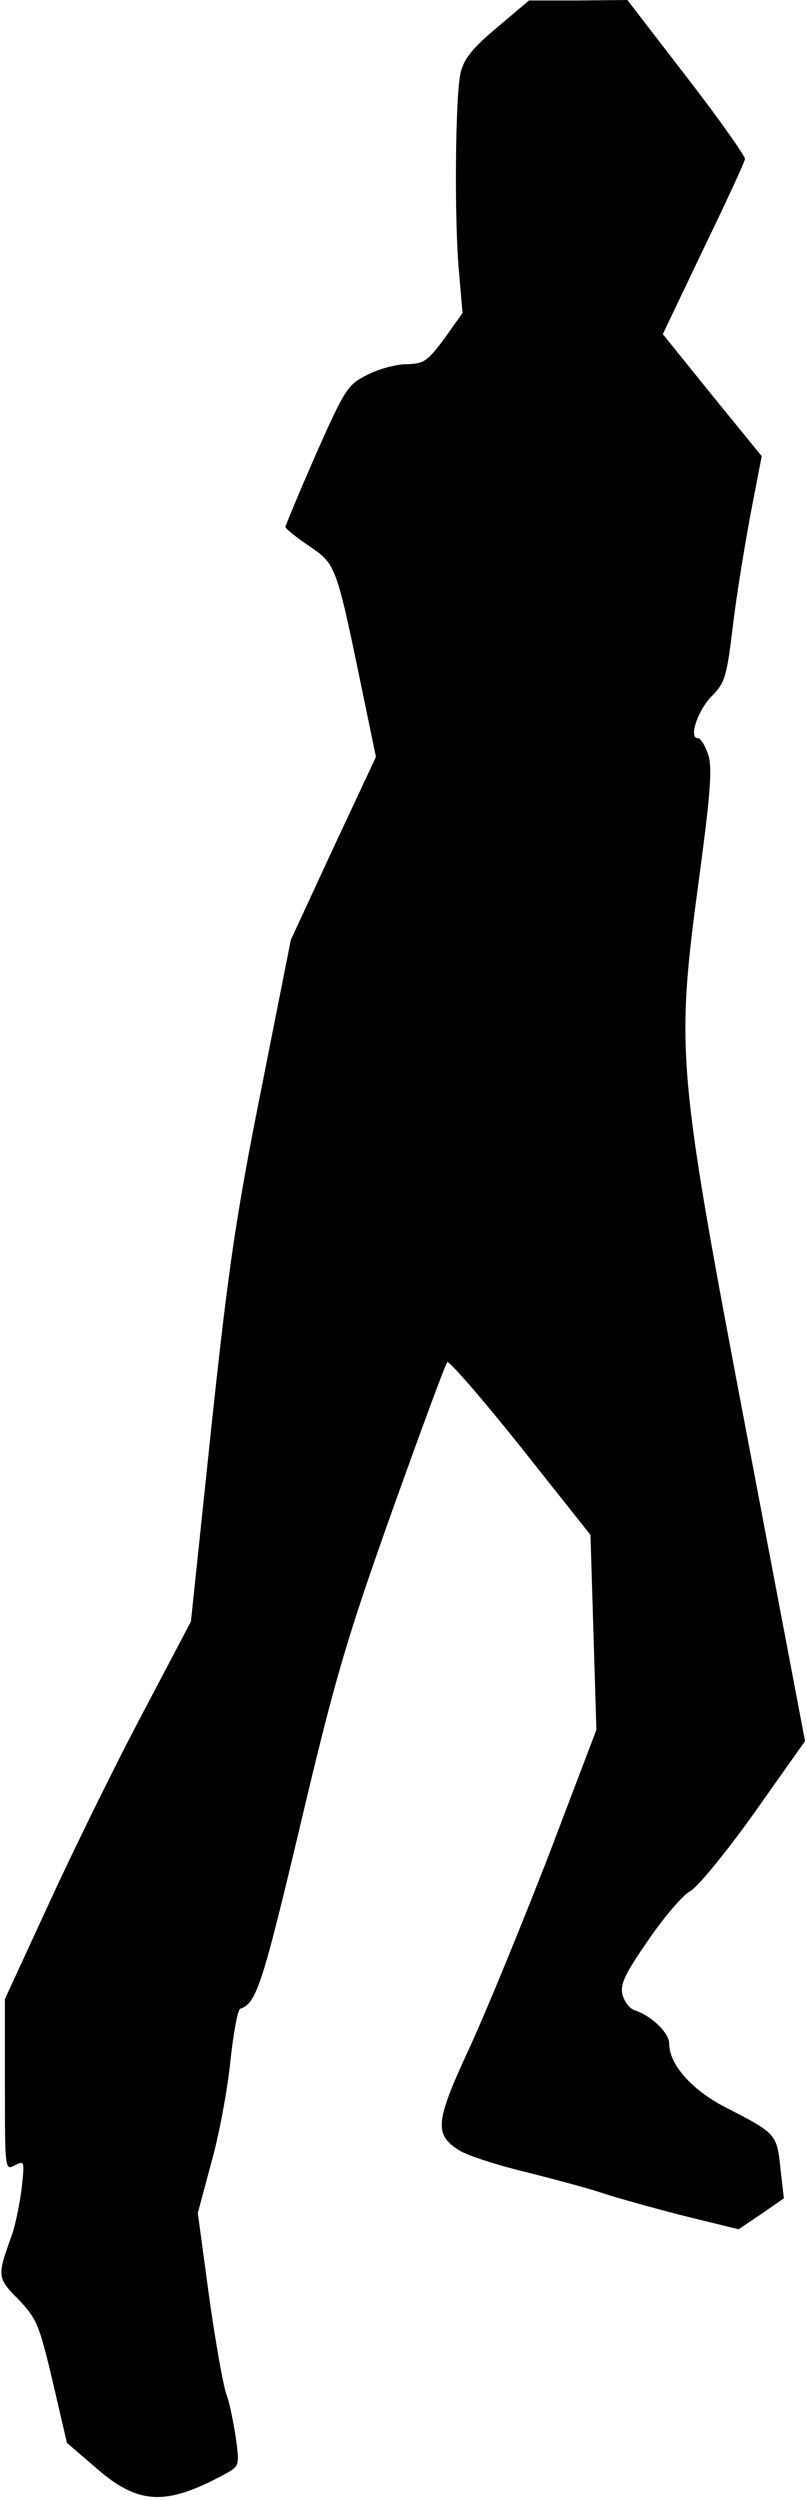 <?xml version="1.0" standalone="no"?>
<!DOCTYPE svg PUBLIC "-//W3C//DTD SVG 20010904//EN"
 "http://www.w3.org/TR/2001/REC-SVG-20010904/DTD/svg10.dtd">
<svg version="1.0" xmlns="http://www.w3.org/2000/svg"
 width="164pt" height="508pt" viewBox="0 0 164 508"
 preserveAspectRatio="xMidYMid meet">
<g transform="translate(0,508) scale(0.1,-0.1)"
fill="#000000" stroke="none">
<path fill="#000000" stroke="none" d="M1010 5024 c-50 -42 -67 -63 -74 -92
-11 -48 -13 -304 -3 -407 l7 -81 -37 -52 c-34 -46 -42 -51 -75 -52 -21 0 -57
-9 -80 -21 -41 -20 -46 -27 -106 -162 -34 -78 -62 -145 -62 -148 0 -3 22 -21
49 -39 55 -38 54 -36 112 -317 l23 -111 -87 -186 -86 -186 -60 -303 c-51 -255
-67 -363 -102 -692 l-41 -390 -100 -190 c-55 -104 -140 -277 -189 -384 l-89
-193 0 -174 c0 -172 0 -175 20 -164 20 10 20 9 14 -47 -4 -32 -13 -76 -21 -98
-29 -80 -29 -84 15 -128 37 -39 42 -52 69 -166 l29 -125 57 -49 c87 -77 143
-80 263 -15 31 17 31 17 23 76 -5 32 -13 72 -19 87 -6 16 -22 105 -35 198
l-23 170 27 101 c16 56 33 148 39 206 6 57 15 106 20 108 33 11 45 48 122 372
71 301 95 381 187 640 58 162 108 298 112 302 3 4 70 -73 149 -172 l142 -179
6 -198 6 -198 -95 -250 c-53 -137 -125 -313 -160 -390 -73 -157 -76 -182 -23
-215 18 -11 81 -31 140 -45 59 -15 126 -33 149 -41 23 -8 95 -28 160 -45 l118
-29 46 31 46 32 -7 61 c-7 69 -9 71 -108 122 -70 35 -118 88 -118 131 0 22
-36 57 -70 68 -10 3 -21 17 -25 32 -5 21 5 42 52 110 32 47 70 91 84 99 15 7
74 79 131 159 l104 147 -116 611 c-144 758 -147 787 -100 1137 24 178 28 231
19 257 -6 18 -15 33 -21 33 -19 0 0 57 29 86 26 26 30 40 42 139 7 61 24 164
36 229 l23 119 -101 124 -100 124 82 172 c46 95 84 177 85 184 0 6 -53 82
-119 167 l-120 156 -100 -1 -100 0 -65 -55z"/>
</g>
</svg>
